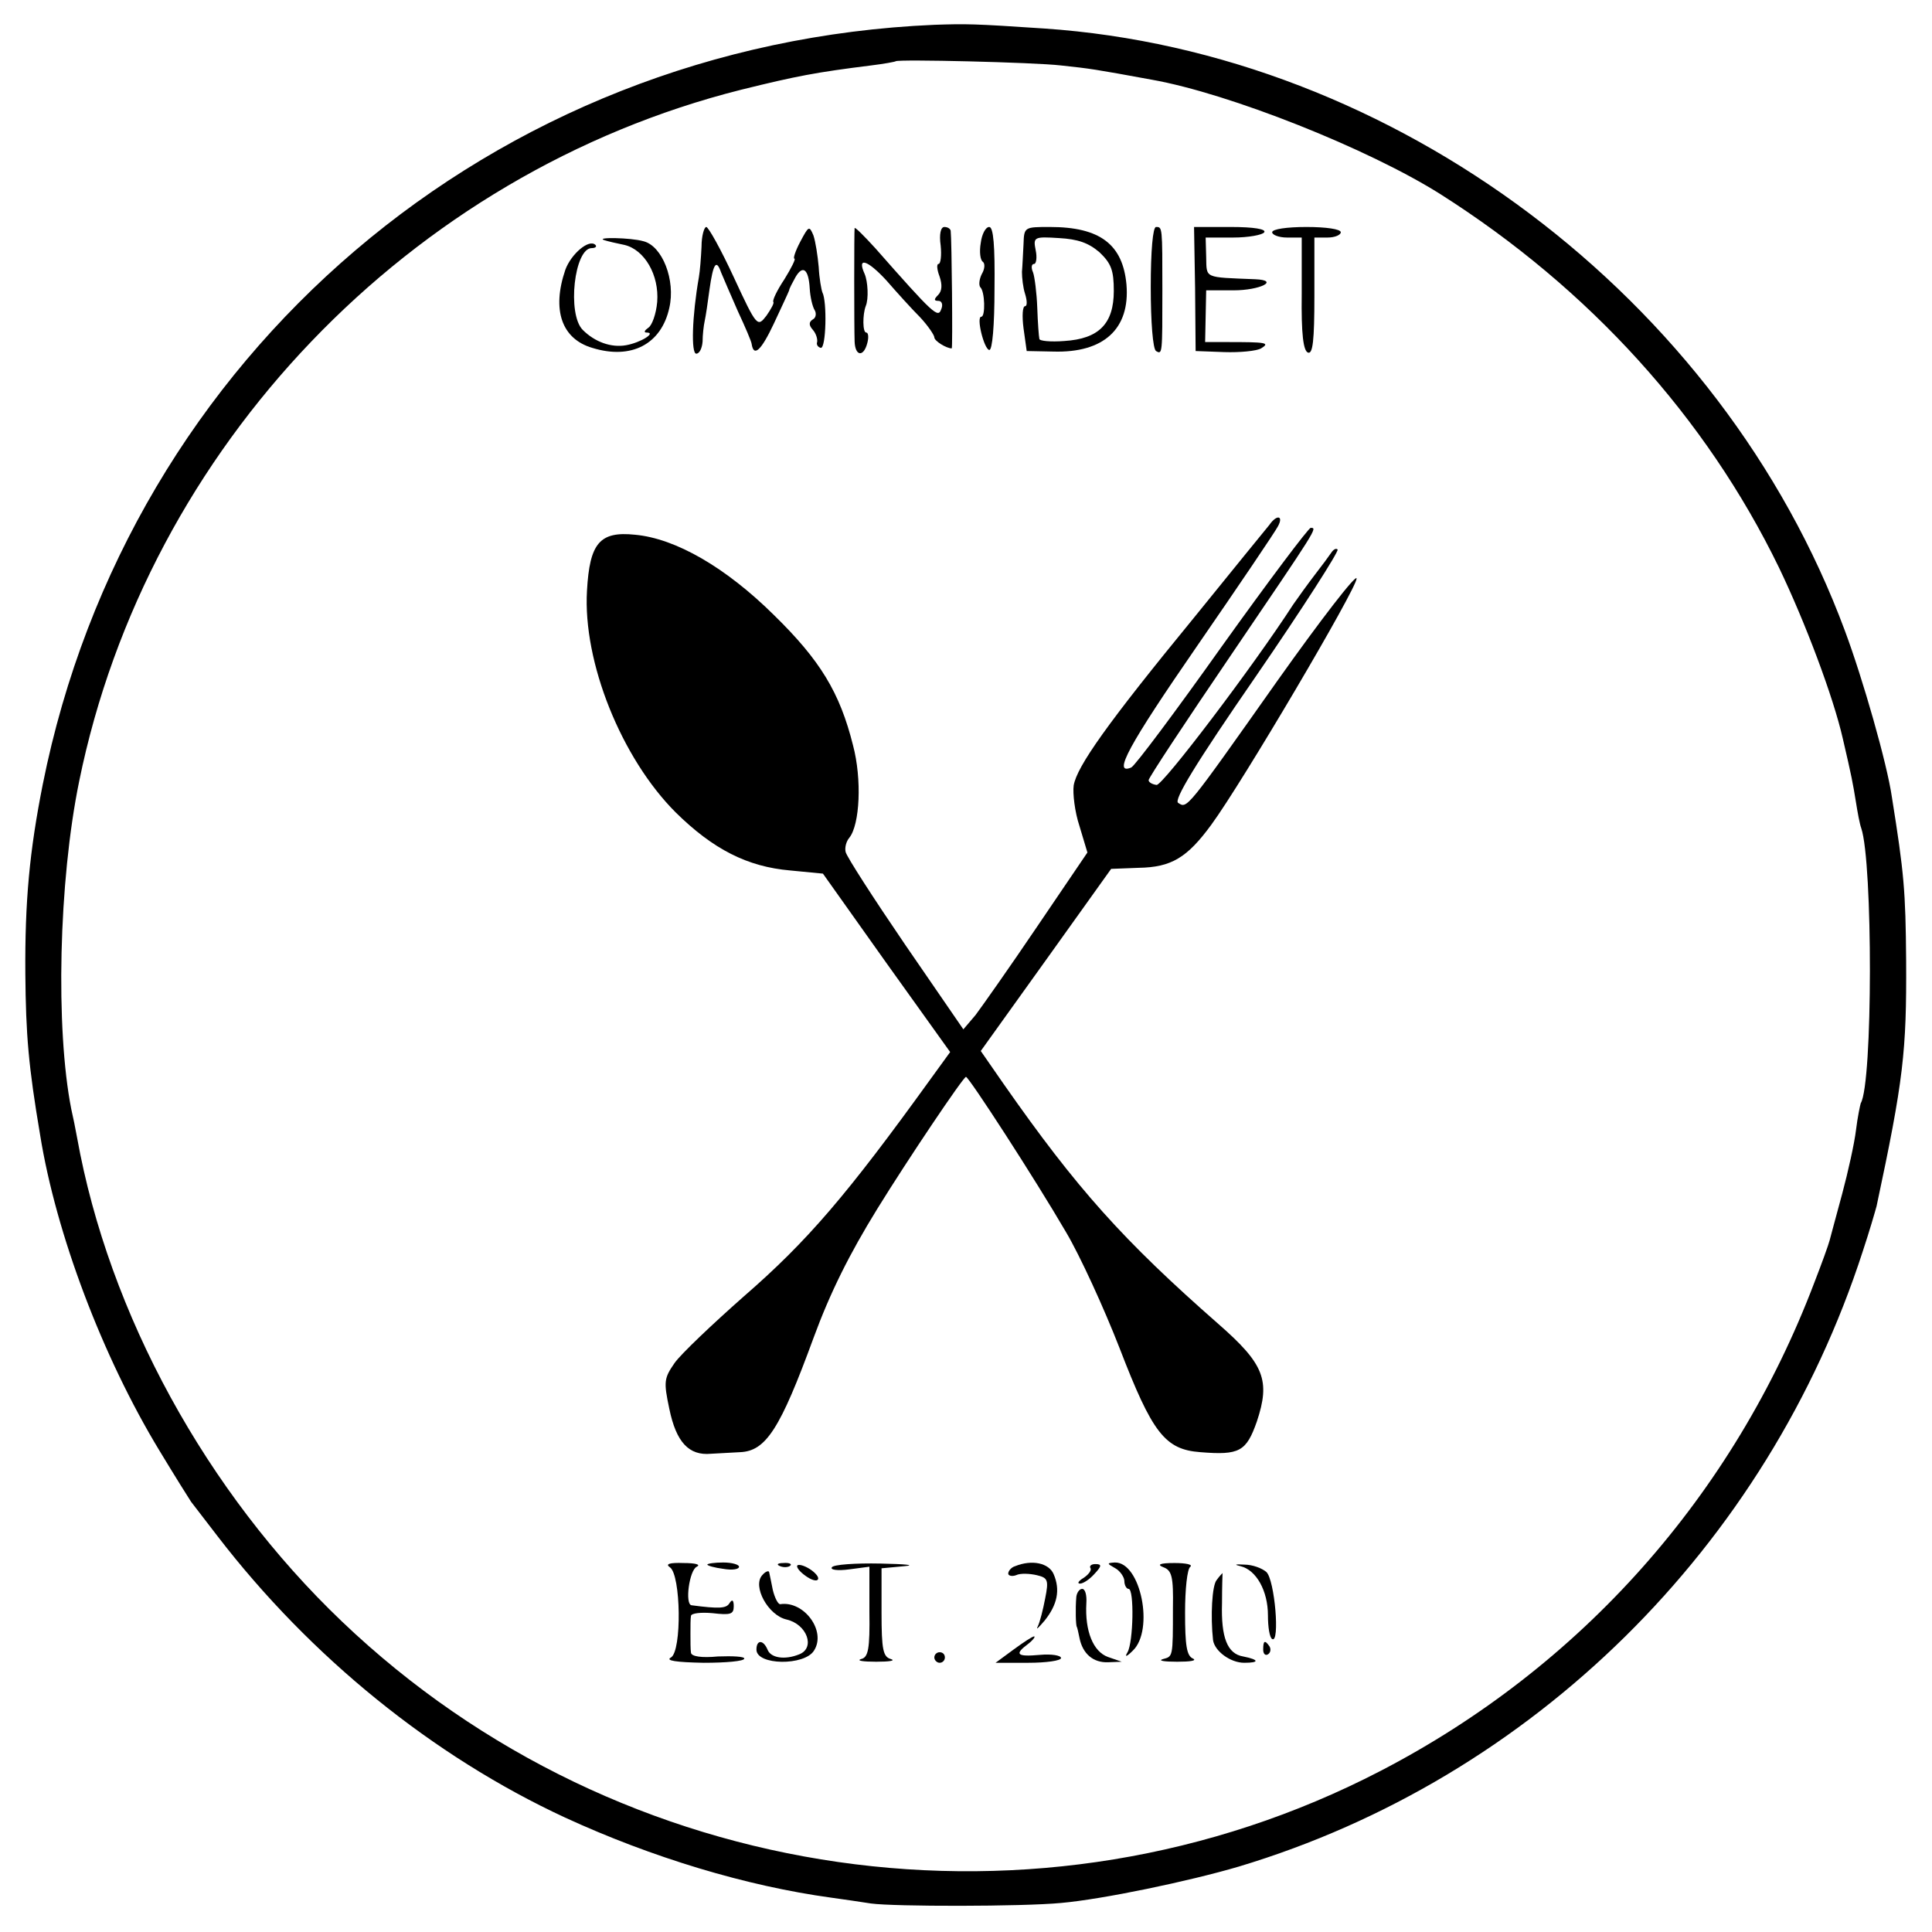 <?xml version="1.0" standalone="no"?>
<!DOCTYPE svg PUBLIC "-//W3C//DTD SVG 20010904//EN"
 "http://www.w3.org/TR/2001/REC-SVG-20010904/DTD/svg10.dtd">
<svg version="1.0" xmlns="http://www.w3.org/2000/svg"
 width="366pt" height="366pt" viewBox="0 0 366 366"
 preserveAspectRatio="xMidYMid meet">
<g transform="translate(0,366) scale(0.1,-0.1)"
fill="#000000" stroke="none">
<path d="M1770 3613 c-836 -36 -1526 -624 -1689 -1439 -25 -126 -34 -221 -33
-359 1 -116 6 -175 28 -305 30 -187 118 -420 226 -598 29 -48 56 -91 60 -97 4
-5 27 -35 50 -65 176 -229 408 -417 658 -533 165 -76 344 -130 505 -152 22 -3
56 -8 75 -11 44 -6 286 -6 360 1 79 7 242 41 337 69 556 167 1001 606 1182
1166 12 36 23 74 26 85 51 239 57 293 56 465 -1 133 -4 166 -27 310 -9 63 -55
224 -89 315 -234 631 -853 1096 -1517 1141 -134 9 -147 9 -208 7z m240 -77
c56 -6 63 -7 172 -27 147 -26 411 -131 547 -217 282 -179 503 -423 641 -707
50 -104 103 -245 121 -324 17 -73 19 -84 25 -121 3 -19 7 -41 10 -49 22 -65
22 -483 -1 -521 -1 -3 -6 -26 -9 -51 -3 -25 -15 -79 -26 -120 -11 -41 -22 -81
-24 -89 -2 -8 -15 -44 -29 -80 -153 -403 -442 -728 -822 -925 -644 -334 -1440
-220 -1967 283 -257 245 -442 583 -502 917 -3 17 -8 41 -11 54 -30 152 -24
431 15 621 129 633 626 1152 1254 1310 105 26 142 33 246 46 25 3 46 7 47 8 5
4 261 -2 313 -8z"/>
<path d="M1329 3193 c-1 -21 -3 -47 -5 -58 -13 -74 -15 -145 -5 -145 6 0 11
10 12 23 0 12 2 30 4 39 2 9 6 36 9 59 7 50 13 59 22 33 4 -10 19 -44 32 -74
14 -30 26 -58 26 -62 4 -25 18 -12 42 39 15 32 28 60 29 63 0 3 6 14 12 25 14
24 25 15 27 -22 1 -16 5 -33 9 -40 4 -6 3 -15 -3 -18 -8 -5 -8 -11 0 -20 6 -7
9 -17 8 -23 -2 -5 2 -10 7 -11 10 -1 12 88 3 105 -2 5 -6 27 -7 48 -2 22 -6
48 -10 60 -8 19 -9 18 -25 -12 -9 -17 -14 -32 -11 -32 3 0 -6 -18 -19 -39 -14
-21 -23 -40 -21 -43 2 -2 -4 -13 -13 -26 -17 -22 -18 -22 -62 73 -24 52 -48
95 -52 95 -4 0 -9 -17 -9 -37z"/>
<path d="M1619 3228 c-1 -4 -1 -189 0 -215 1 -28 17 -30 24 -3 3 11 2 20 -2
20 -7 0 -7 34 -1 50 6 14 4 47 -2 61 -15 33 5 27 41 -12 20 -23 48 -54 64 -70
15 -16 27 -34 27 -38 0 -7 23 -21 33 -21 2 0 0 207 -2 223 -1 4 -6 7 -12 7 -7
0 -10 -14 -7 -35 2 -19 0 -35 -4 -35 -4 0 -3 -11 2 -24 5 -15 5 -27 -3 -35 -8
-8 -8 -11 1 -11 6 0 9 -7 5 -16 -6 -17 -14 -10 -125 116 -21 23 -38 40 -39 38z"/>
<path d="M1858 3200 c-3 -17 -1 -33 4 -36 4 -3 4 -13 -2 -23 -5 -10 -6 -21 -3
-25 9 -8 10 -56 2 -56 -10 0 5 -61 15 -63 6 -1 10 47 10 116 1 81 -2 117 -10
117 -7 0 -14 -14 -16 -30z"/>
<path d="M1939 3198 c-1 -18 -2 -42 -3 -53 0 -11 2 -30 6 -42 4 -13 4 -23 0
-23 -5 0 -6 -19 -3 -42 l6 -43 50 -1 c96 -3 146 43 139 127 -7 76 -50 109
-145 109 -48 0 -49 0 -50 -32z m144 -16 c22 -21 27 -34 27 -73 0 -62 -28 -91
-94 -95 -25 -2 -47 0 -47 4 -1 4 -3 30 -4 59 -1 28 -5 59 -8 67 -4 9 -3 16 2
16 4 0 6 12 3 26 -5 25 -3 26 44 23 36 -2 56 -9 77 -27z"/>
<path d="M2180 3116 c0 -66 4 -117 10 -121 12 -7 12 -6 12 115 0 121 0 120
-12 120 -6 0 -10 -45 -10 -114z"/>
<path d="M2264 3113 l1 -118 54 -2 c30 -1 61 2 70 7 18 11 9 12 -65 12 l-41 0
1 49 1 49 52 0 c50 0 88 19 41 21 -98 4 -92 1 -93 42 l-1 37 52 0 c29 0 56 5
59 10 4 6 -20 10 -63 10 l-70 0 2 -117z"/>
<path d="M2410 3220 c0 -5 13 -10 28 -10 l28 0 0 -107 c-1 -76 3 -108 12 -111
9 -3 12 23 12 107 l0 111 25 0 c14 0 25 5 25 10 0 6 -28 10 -65 10 -37 0 -65
-4 -65 -10z"/>
<path d="M1145 3205 c6 -2 23 -6 38 -9 38 -9 66 -57 62 -108 -2 -23 -10 -45
-17 -49 -7 -5 -9 -9 -3 -9 19 0 -11 -19 -39 -24 -28 -5 -59 6 -82 29 -30 30
-16 155 17 155 7 0 10 3 7 6 -12 12 -46 -17 -57 -47 -26 -76 -7 -131 51 -148
74 -23 131 7 146 76 12 52 -13 117 -49 126 -24 7 -93 8 -74 2z"/>
<path d="M2405 2666 c-6 -7 -70 -86 -143 -176 -164 -200 -222 -282 -228 -318
-2 -15 2 -50 11 -77 l15 -50 -95 -140 c-52 -77 -105 -152 -117 -168 l-23 -27
-110 160 c-60 88 -111 167 -113 176 -2 8 1 20 7 27 20 25 24 111 7 175 -25
100 -62 161 -150 247 -91 90 -186 145 -263 152 -67 7 -86 -16 -91 -106 -8
-135 65 -317 168 -420 71 -70 136 -103 217 -110 l62 -6 120 -169 121 -169 -37
-51 c-158 -219 -233 -307 -354 -412 -60 -53 -119 -109 -131 -126 -20 -29 -21
-35 -10 -87 13 -63 37 -89 79 -85 15 1 40 2 55 3 49 2 76 44 139 216 32 87 68
159 121 245 58 94 163 250 168 250 6 -1 130 -192 190 -295 26 -44 71 -142 101
-219 62 -161 86 -192 153 -197 74 -6 87 1 107 58 26 78 14 109 -73 185 -180
158 -268 256 -407 455 l-43 62 124 173 123 172 52 2 c62 1 92 19 138 82 58 79
275 447 275 466 0 10 -68 -78 -151 -195 -173 -245 -170 -241 -187 -230 -9 5
32 73 148 241 88 128 157 236 154 239 -3 3 -8 0 -12 -6 -4 -6 -18 -25 -32 -43
-13 -17 -31 -42 -40 -55 -77 -119 -248 -344 -259 -342 -8 1 -15 5 -15 9 -1 3
69 109 154 234 167 246 166 244 153 244 -4 0 -80 -101 -168 -224 -88 -124
-165 -227 -172 -230 -36 -15 -5 42 124 229 80 116 149 218 154 228 11 20 -2
23 -16 3z"/>
<path d="M1269 691 c21 -14 23 -159 2 -171 -11 -6 10 -9 62 -10 42 0 77 3 77
8 0 4 -22 5 -50 4 -31 -3 -50 0 -51 7 -1 6 -1 22 -1 36 0 14 0 29 1 34 1 5 19
7 41 5 34 -4 40 -2 40 13 0 12 -3 14 -8 6 -6 -10 -19 -11 -72 -4 -13 2 -4 67
10 73 8 4 -2 7 -25 7 -27 1 -35 -2 -26 -8z"/>
<path d="M1340 696 c0 -2 14 -6 30 -8 17 -3 30 -1 30 4 0 4 -13 8 -30 8 -16 0
-30 -2 -30 -4z"/>
<path d="M1478 693 c7 -3 16 -2 19 1 4 3 -2 6 -13 5 -11 0 -14 -3 -6 -6z"/>
<path d="M1510 693 c0 -5 9 -14 20 -21 11 -7 20 -8 20 -2 0 5 -9 14 -20 20
-11 6 -20 7 -20 3z"/>
<path d="M1576 691 c-4 -5 11 -7 33 -4 l38 5 0 -85 c1 -71 -2 -87 -16 -90 -9
-3 4 -5 29 -5 25 0 37 2 28 5 -15 4 -18 17 -18 88 l0 84 43 4 c23 2 3 4 -45 5
-48 1 -89 -2 -92 -7z"/>
<path d="M1923 693 c-7 -2 -13 -9 -13 -14 0 -4 7 -6 15 -3 8 4 26 3 39 0 21
-5 23 -9 16 -44 -4 -21 -10 -45 -14 -53 -4 -8 1 -3 13 11 24 30 30 58 17 88
-9 21 -41 28 -73 15z"/>
<path d="M2066 689 c2 -4 -4 -12 -13 -18 -10 -6 -13 -11 -7 -11 6 0 18 8 27
18 14 15 15 19 2 19 -8 0 -12 -4 -9 -8z"/>
<path d="M2113 689 c9 -5 17 -17 17 -24 0 -8 4 -15 8 -15 11 0 9 -101 -2 -120
-6 -10 -2 -9 10 3 41 39 15 168 -34 167 -16 -1 -15 -2 1 -11z"/>
<path d="M2204 691 c16 -6 19 -18 18 -77 0 -94 0 -92 -19 -97 -10 -3 2 -5 27
-5 25 0 38 2 30 6 -12 5 -15 25 -15 87 0 44 4 83 10 87 5 4 -8 7 -30 7 -28 0
-34 -3 -21 -8z"/>
<path d="M2350 693 c30 -7 52 -47 52 -93 0 -22 3 -42 8 -45 15 -9 5 112 -11
127 -8 7 -26 14 -42 14 -17 1 -20 0 -7 -3z"/>
<path d="M1444 676 c-19 -21 11 -76 46 -84 39 -9 55 -54 24 -66 -27 -11 -54
-7 -60 9 -8 19 -21 19 -21 0 0 -30 91 -31 109 -2 24 37 -19 95 -64 88 -4 0
-10 11 -14 27 -3 15 -6 30 -7 34 -1 3 -7 1 -13 -6z"/>
<path d="M2305 667 c-9 -10 -12 -69 -7 -114 3 -21 33 -43 59 -43 30 0 28 6 -2
12 -30 5 -42 36 -40 101 0 31 1 57 1 57 -1 -1 -6 -6 -11 -13z"/>
<path d="M2039 635 c-2 -23 -1 -55 1 -57 1 -2 3 -11 5 -21 6 -30 26 -47 54
-46 l26 1 -26 9 c-28 10 -44 49 -41 102 1 15 -2 27 -8 27 -5 0 -10 -7 -11 -15z"/>
<path d="M1920 535 l-34 -25 62 0 c34 0 62 4 62 9 0 5 -18 8 -40 6 -44 -4 -49
1 -22 21 9 7 14 14 11 14 -3 0 -20 -11 -39 -25z"/>
<path d="M2393 535 c0 -8 4 -12 9 -9 5 3 6 10 3 15 -9 13 -12 11 -12 -6z"/>
<path d="M1770 520 c0 -5 5 -10 10 -10 6 0 10 5 10 10 0 6 -4 10 -10 10 -5 0
-10 -4 -10 -10z"/>
</g>
</svg>
